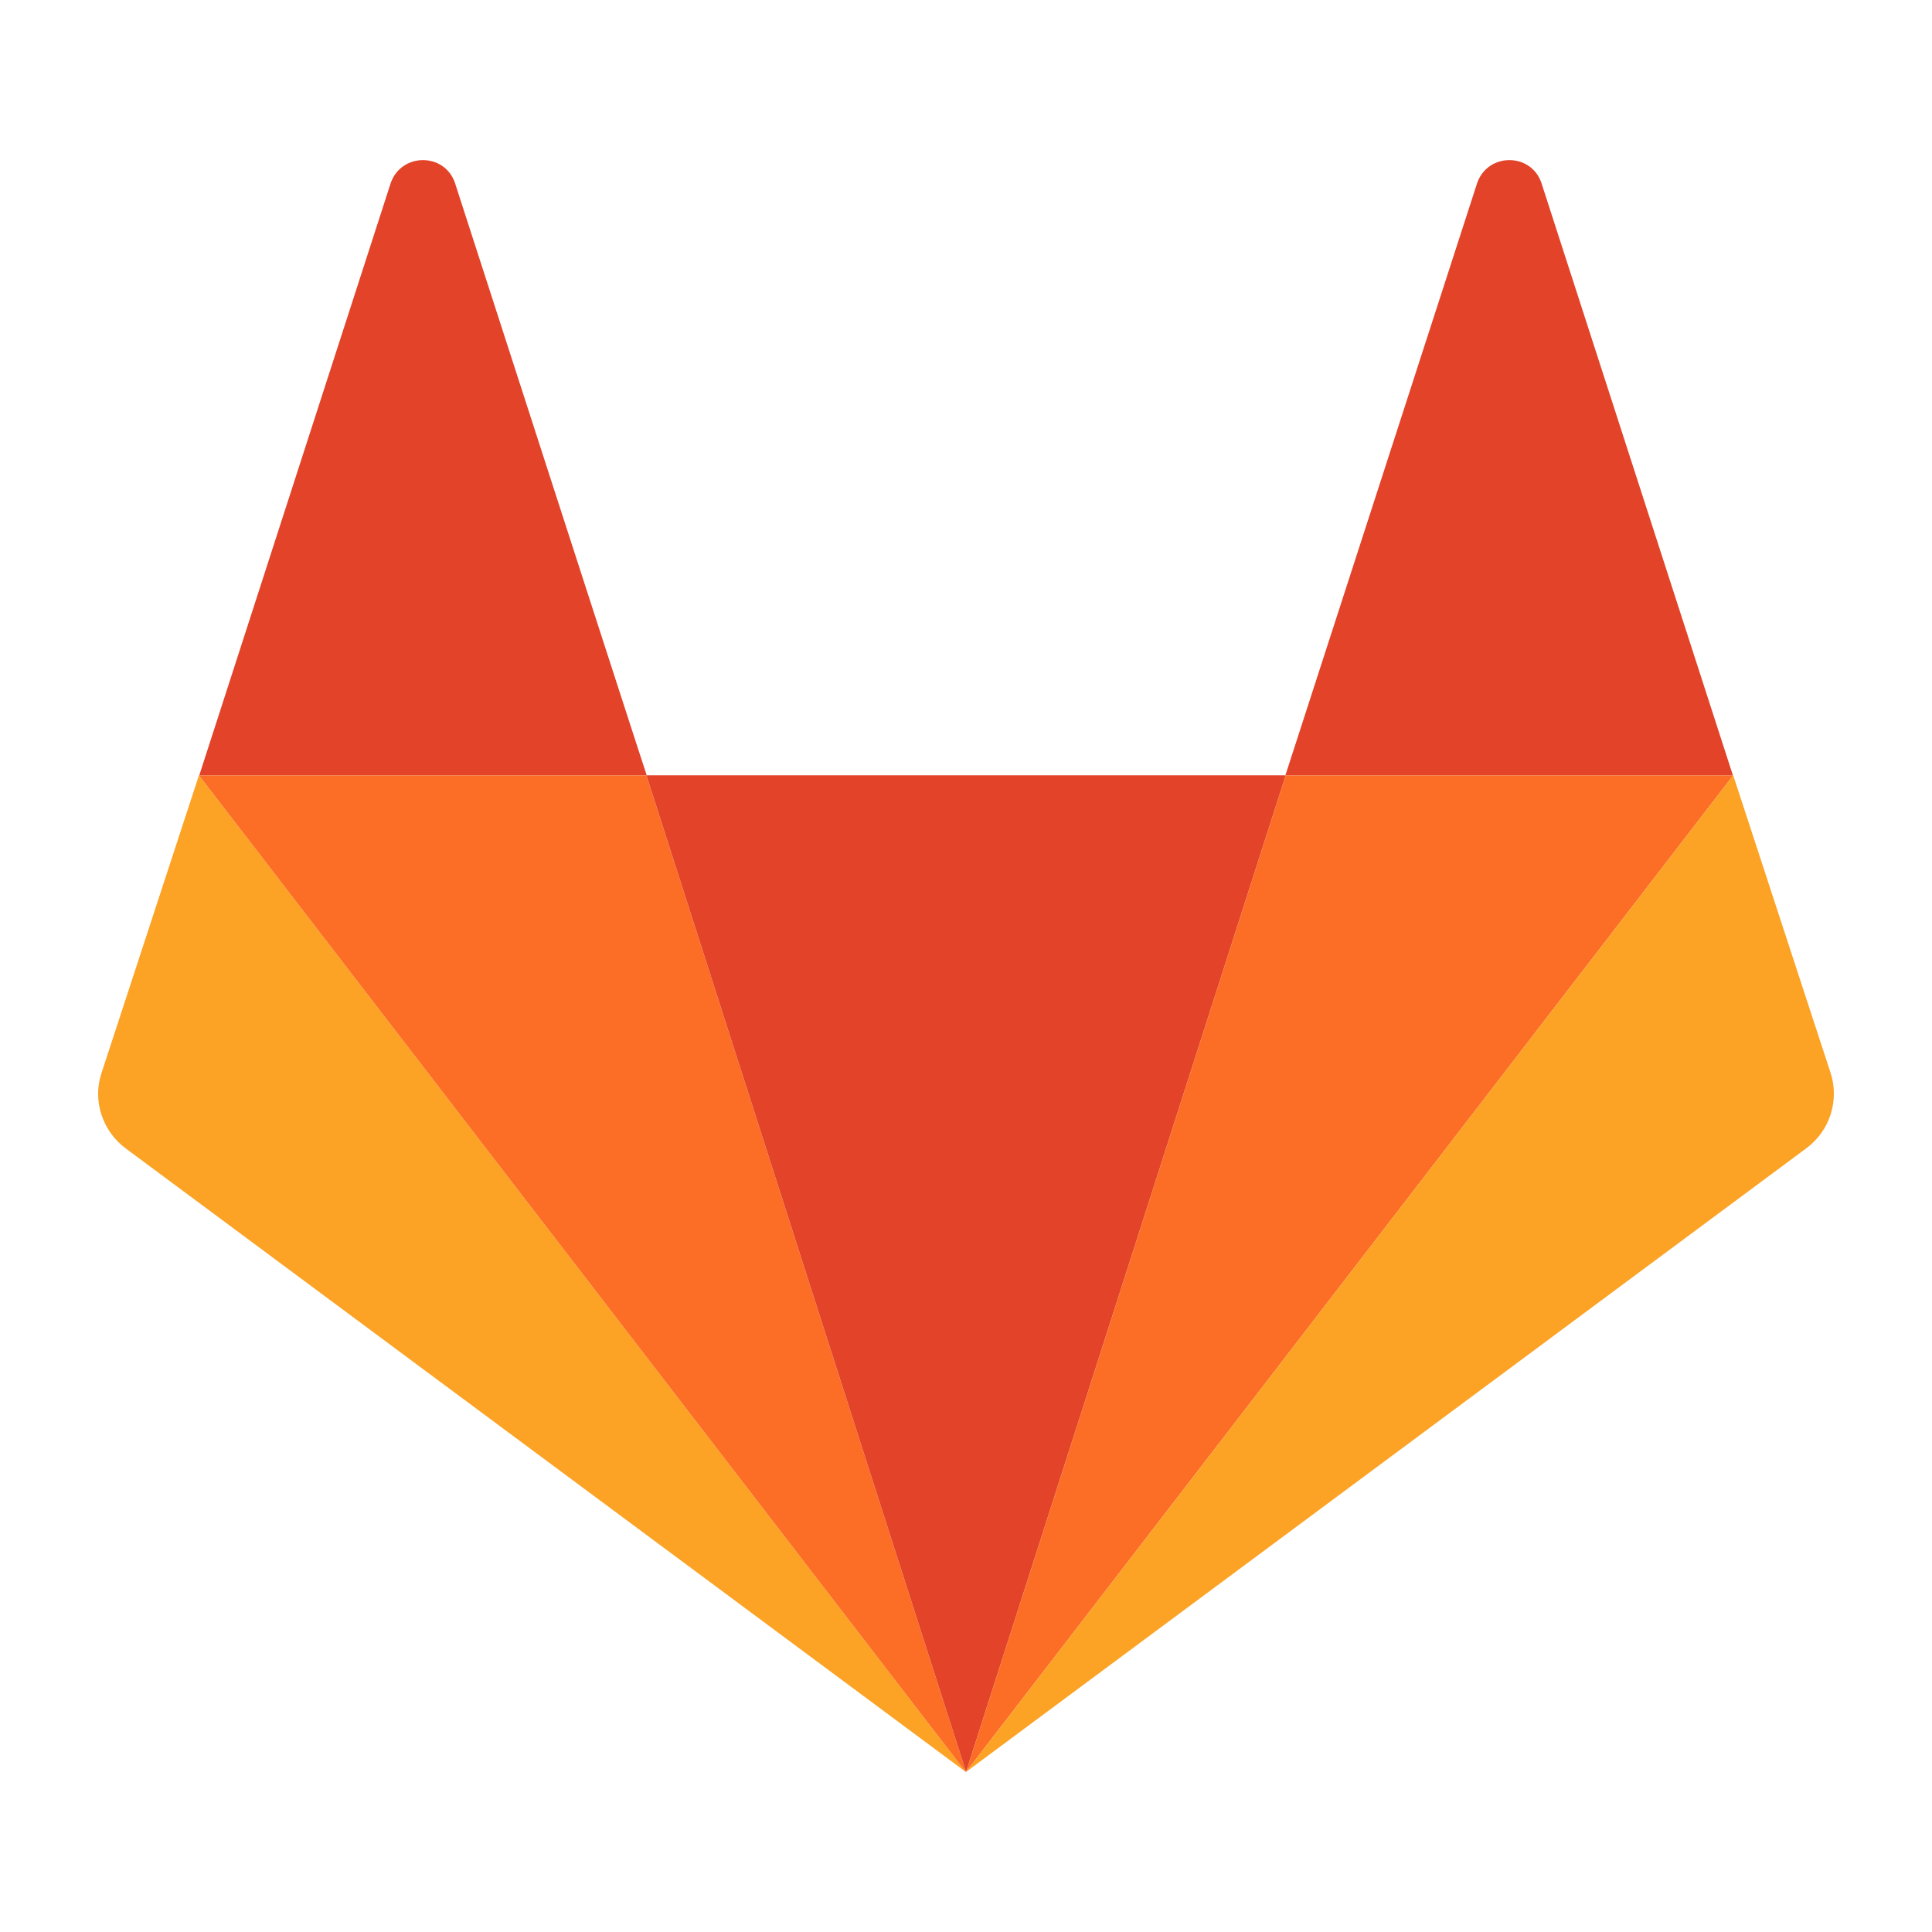 <svg width="128" height="128" viewBox="0 0 128 128" fill="none" xmlns="http://www.w3.org/2000/svg">
<g style="mix-blend-mode:luminosity">
<path d="M13.188 51.376L63.983 117.393L8.308 76.07C6.78 74.923 6.128 72.925 6.713 71.128L13.181 51.365L13.188 51.376Z" fill="#FCA326"/>
<path d="M42.825 51.366L64.003 117.386L63.983 117.394L13.188 51.376L13.203 51.366H42.825Z" fill="#FC6D26"/>
<path d="M85.183 51.366L64.005 117.394L64.003 117.386L42.826 51.366H42.848H85.161H85.183Z" fill="#E24329"/>
<path d="M114.823 51.376L64.005 117.394L85.182 51.366H114.807L114.823 51.376Z" fill="#FC6D26"/>
<path d="M121.297 71.129C121.857 72.926 121.23 74.924 119.68 76.071L64.005 117.394L114.823 51.376L114.83 51.366L121.297 71.129Z" fill="#FCA326"/>
<path d="M102.118 12.105L114.808 51.365H85.183H85.161L97.873 12.105C98.59 10.108 101.421 10.108 102.118 12.105Z" fill="#E24329"/>
<path d="M42.848 51.365H42.825H13.203L25.893 12.105C26.61 10.108 29.44 10.108 30.138 12.105C30.138 12.105 42.825 51.365 42.848 51.365Z" fill="#E24329"/>
</g>
</svg>

